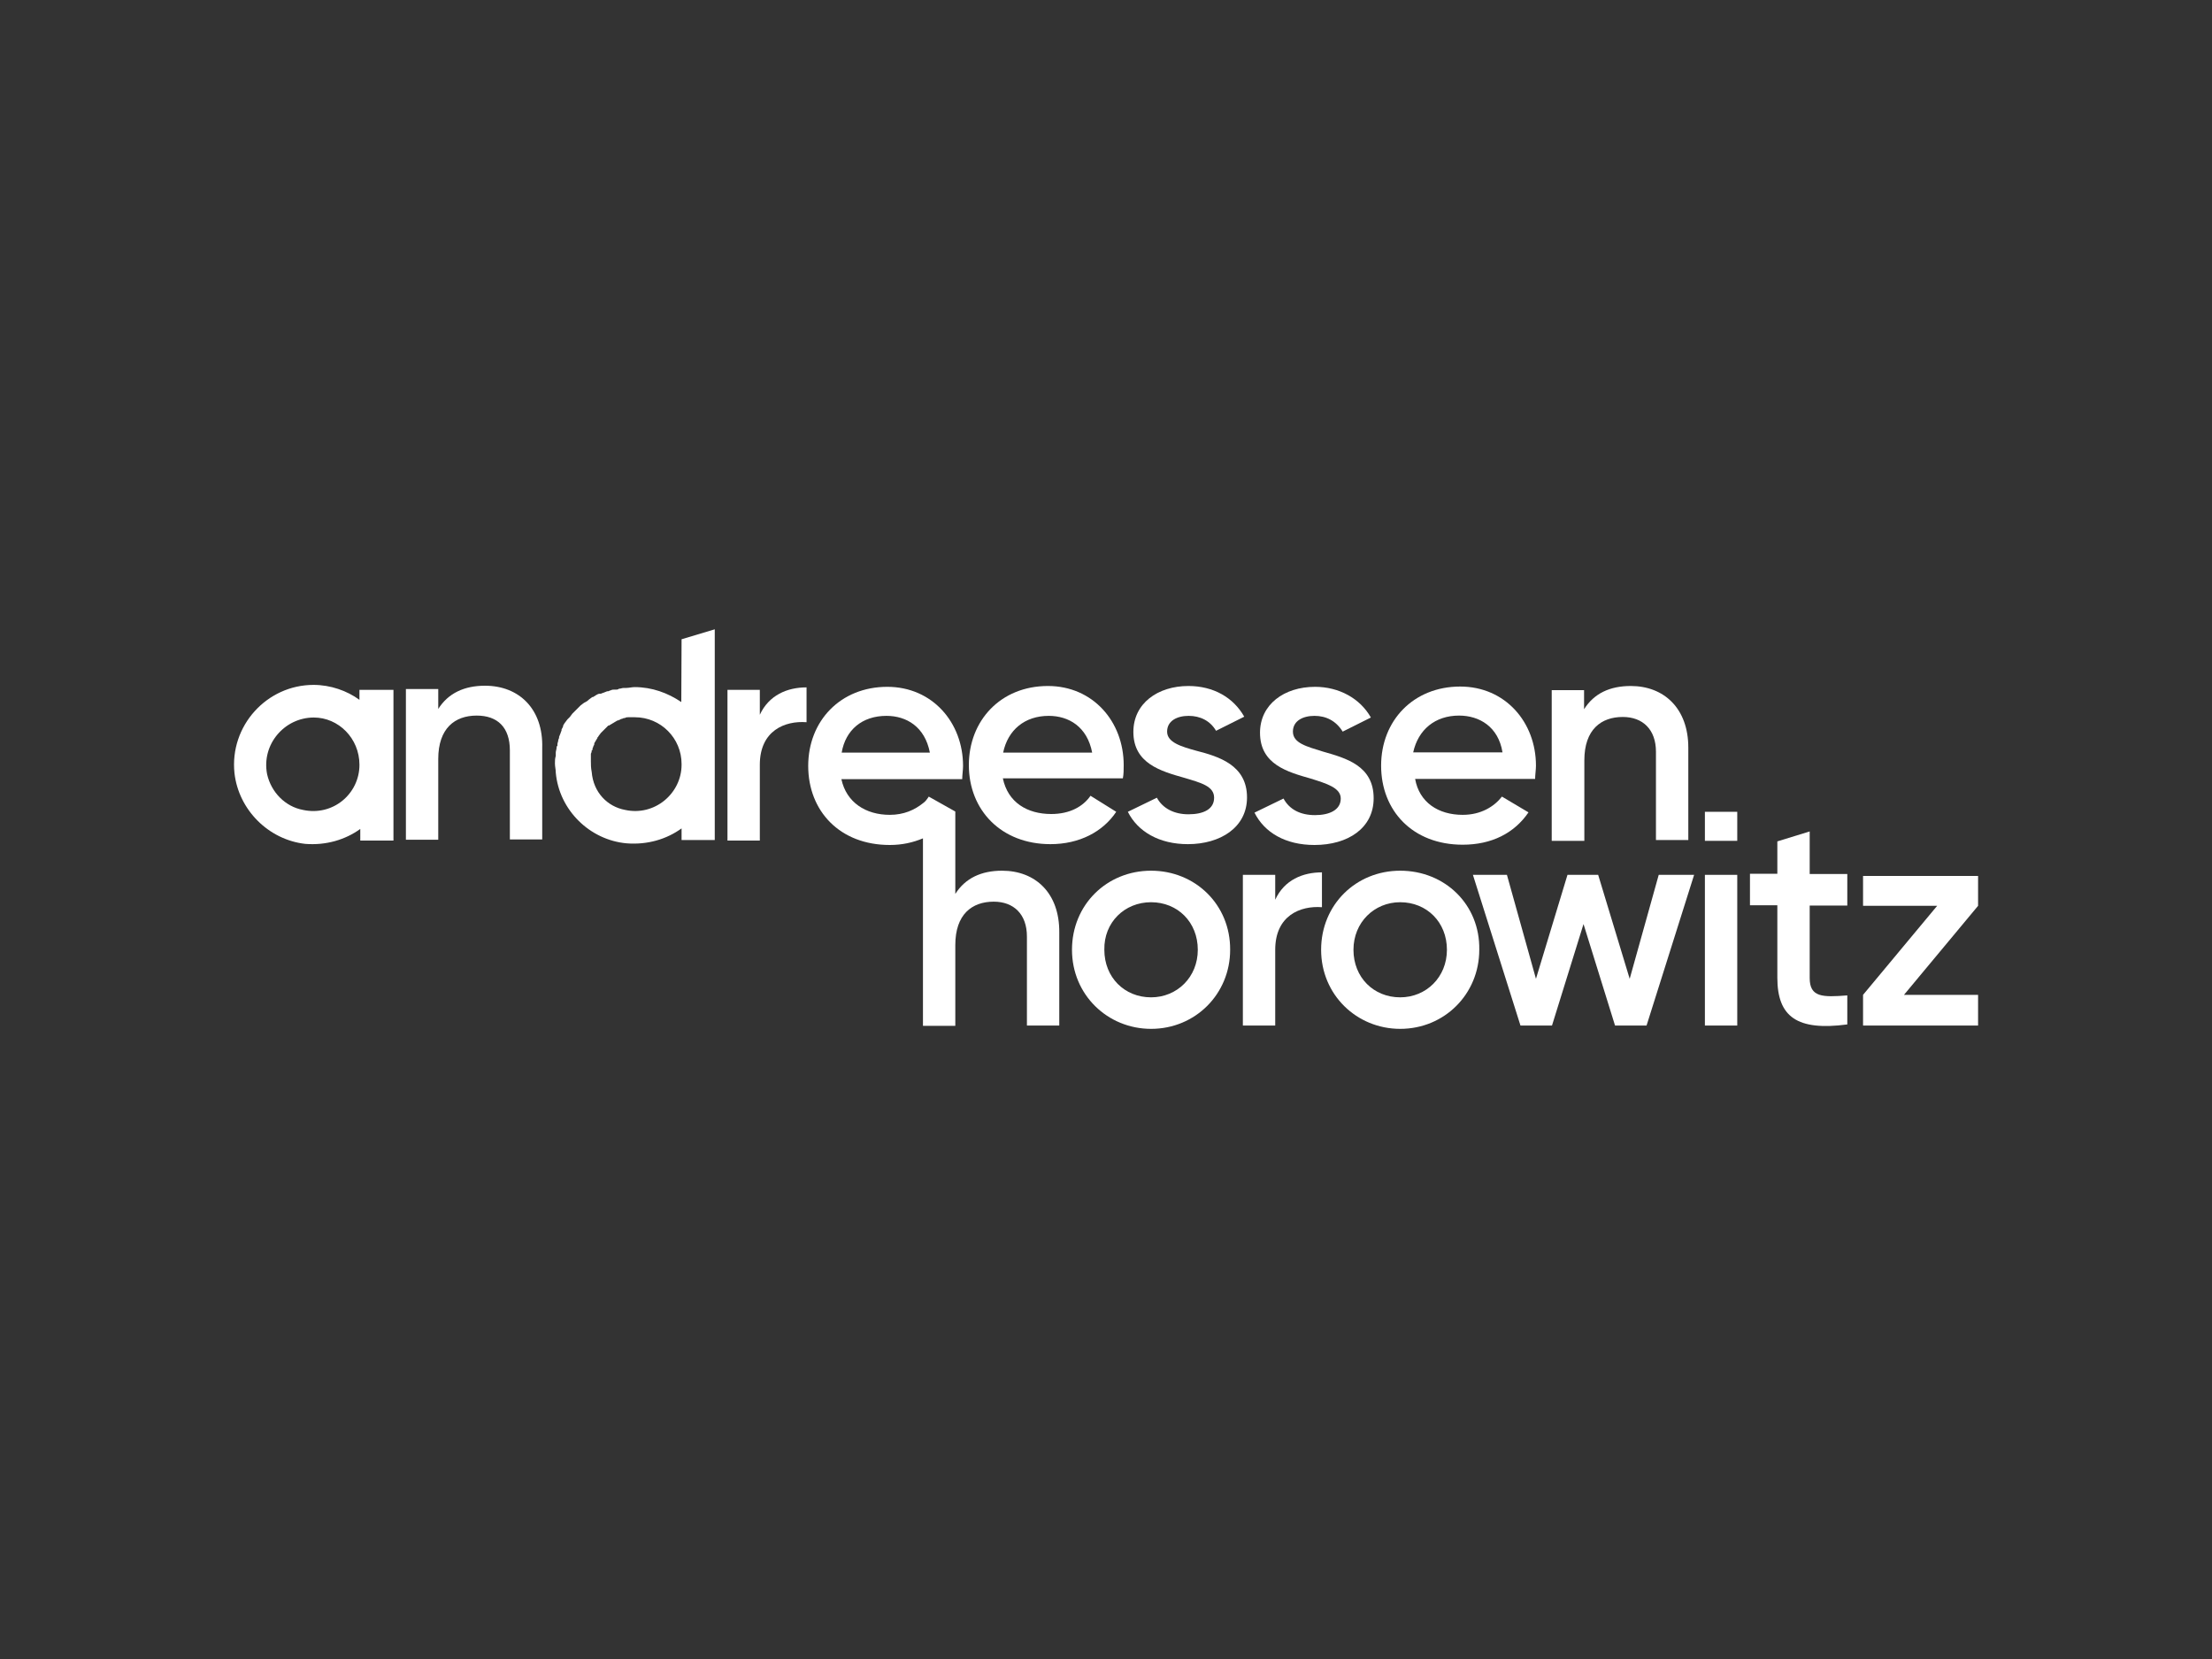 <svg width="800" height="600" viewBox="0 0 800 600" fill="none" xmlns="http://www.w3.org/2000/svg">
<rect x="0" y="0" width="800" height="600" fill="#333333" stroke="none"/>
<path d="M416.3 314.9C400.3 314.9 387.7 327.2 387.7 343.5C387.7 359.8 400.6 372.1 416.3 372.1C432.3 372.1 444.9 359.5 444.9 343.5C445 327.2 432.3 314.9 416.3 314.9ZM416.3 326.3C425.9 326.3 433.2 333.5 433.2 343.5C433.2 353.4 425.7 360.7 416.3 360.7C406.7 360.7 399.4 353.5 399.4 343.5C399.2 333.6 406.7 326.3 416.3 326.3Z" fill="white"/>
<path d="M654.5 353.7V327.5H668.1V316.1H654.5V300.7L642.8 304.3V316H632.9V327.4H642.8V353.6C642.8 367.8 650 372.9 668.1 370.5V360C659.1 360.7 654.5 360.7 654.5 353.7Z" fill="white"/>
<path d="M715.4 359.8H688.6L715.4 327.6V316.8H673.8V327.6H700.6L673.8 359.8V370.9H715.4V359.8Z" fill="white"/>
<path d="M246.5 231.2L258.5 227.6V303.8H246.5V299.6C241.1 303.5 234.2 305.6 226.6 305C213.3 303.8 202.2 293 201 279.4C201 278.2 200.7 277.3 200.7 276.1C200.7 275.2 200.7 274.3 201 273.4C201 273.1 201 273.1 201 272.8V272.5V272.2C201 271.6 201.3 271 201.3 270.4C201.3 270.1 201.3 269.8 201.6 269.8V269.5V269.2C201.6 268.6 201.9 268.3 201.9 267.7C201.9 267.4 202.2 267.1 202.2 266.8V266.5C202.5 265.9 202.5 265.6 202.8 265C202.8 264.7 203.1 264.4 203.1 264.1C203.1 264.1 203.1 264.1 203.1 263.8C203.4 263.2 203.7 262.9 203.7 262.3C204 262 204 261.7 204.3 261.4C204.6 261.1 204.9 260.5 205.2 260.2C205.5 259.9 205.8 259.6 206.1 259.3C206.4 259 206.7 258.4 207 258.1C207.3 257.8 207.6 257.5 207.9 257.2C208.2 256.9 208.5 256.6 209.1 256C209.4 255.7 209.7 255.4 210 255.1C210.3 254.8 210.9 254.5 211.2 254.2C212.4 253.6 212.7 253.3 213 253C213.3 252.7 213.9 252.4 214.2 252.1H214.5C214.8 251.8 215.1 251.8 215.4 251.5C216 251.2 216.3 250.9 216.9 250.9H217.2C217.5 250.9 217.8 250.6 218.1 250.6C218.7 250.3 219 250.3 219.6 250H219.9C220.2 250 220.5 249.7 220.8 249.7C221.4 249.4 221.7 249.4 222.3 249.4H222.6H222.9C223.2 249.4 223.5 249.4 223.8 249.1C224.4 249.1 225 248.8 225.6 248.8H225.9C226.2 248.8 226.2 248.8 226.5 248.8C227.4 248.8 228.6 248.5 229.5 248.5C235.8 248.5 241.5 250.6 246.4 253.9L246.5 231.2ZM226 292.9C236.8 295.3 246.5 286.9 246.5 276.6V276.3C246.5 267 239 259.4 229.6 259.4C229 259.4 228.4 259.4 227.8 259.4H227.5C227.5 259.4 227.5 259.4 227.2 259.4C226.9 259.4 226.3 259.4 226 259.7H225.7C225.4 259.7 225.1 260 224.8 260C224.5 260 224.2 260.3 224.2 260.3C223.9 260.3 223.6 260.6 223.3 260.6C223 260.6 223 260.9 222.7 260.9C222.4 261.2 222.1 261.2 221.8 261.5C221.5 261.5 221.5 261.8 221.2 261.8C220.9 262.1 220.6 262.1 220.3 262.4C220.3 262.4 220.3 262.4 220 262.4L219.7 262.7C219.4 263 219.1 263.3 218.8 263.6C218.8 263.6 218.8 263.6 218.5 263.9C218.2 264.2 217.6 264.8 217.3 265.1C217 265.4 216.7 266 216.4 266.3C216.4 266.3 216.4 266.6 216.1 266.6C216.1 266.6 216.1 266.6 216.1 266.9C215.8 267.2 215.8 267.5 215.5 267.8C215.5 268.1 215.2 268.1 215.2 268.4C214.9 268.7 214.9 269 214.9 269.3C214.9 269.6 214.6 269.6 214.6 269.9C214.6 270.2 214.3 270.5 214.3 270.8C214.3 271.1 214.3 271.4 214 271.4C214 271.7 214 272 213.7 272.6C213.7 272.9 213.7 273.2 213.7 273.2C213.7 273.5 213.7 274.1 213.7 274.4V274.7C213.7 275 213.7 275 213.7 275.3C213.7 276.5 213.7 277.7 214 279.2C214.6 286.6 219.7 291.7 226 292.9Z" fill="white"/>
<path d="M130 249.5V253.1C125.5 249.8 119.5 247.7 113.4 247.7C96.5 247.7 83 262.5 84.8 279.6C86.3 292.9 97.1 303.7 110.4 305.2C117.9 305.8 124.9 303.7 130.3 299.8V304H142.3V249.5H130ZM130 276.6C130 287.1 120.4 295.3 109.5 292.9C103.2 291.7 98.1 286.6 96.6 280C94.5 269.2 102.9 259.5 113.5 259.5C122.4 259.5 130 267 130 276.6Z" fill="white"/>
<path d="M478.1 315.5V328.1C470.3 327.5 461.2 331.1 461.2 343.5V370.9H449.5V316.4H461.2V325.4C464.5 318.2 471.2 315.5 478.1 315.5Z" fill="white"/>
<path d="M506.4 314.9C490.4 314.9 477.8 327.2 477.8 343.5C477.8 359.8 490.7 372.1 506.4 372.1C522.4 372.1 535 359.5 535 343.5C535.3 327.2 522.6 314.9 506.4 314.9ZM506.4 326.3C516 326.3 523.3 333.5 523.3 343.5C523.3 353.4 515.8 360.7 506.4 360.7C496.8 360.7 489.5 353.5 489.5 343.5C489.5 333.6 497 326.3 506.4 326.3Z" fill="white"/>
<path d="M612.7 316.4L595.5 370.9H584.1L572.7 334.2L561.3 370.9H549.9L532.7 316.4H545L555.5 354L566.9 316.4H578L589.4 354L599.9 316.4H612.7Z" fill="white"/>
<path d="M628.3 316.4H616.6V370.9H628.3V316.4Z" fill="white"/>
<path d="M291.7 248.6V261.2C283.9 260.6 274.8 264.2 274.8 276.6V304H263.1V249.5H274.8V258.5C278.1 251.4 284.7 248.6 291.7 248.6Z" fill="white"/>
<path d="M394.4 287.8C391.7 291.7 386.9 294.4 380.2 294.4C371.5 294.4 364.5 290.2 362.7 281.5H406.1C406.4 280 406.4 278.2 406.4 276.7C406.4 261 395.3 248.1 379 248.1C361.8 248.1 350.4 260.7 350.4 276.7C350.4 293 362.1 305.3 379.9 305.3C390.4 305.3 398.9 300.8 403.7 293.6L394.4 287.8ZM379.3 258.9C386.5 258.9 393.2 262.8 395 272.2H362.8C364.5 264 370.6 258.9 379.3 258.9Z" fill="white"/>
<path d="M529 294.7C535.6 294.7 540.4 291.7 543.2 288.1L552.8 293.8C547.7 301.3 539.5 305.5 529 305.5C510.9 305.5 499.5 293.2 499.5 276.9C499.5 260.6 511.2 248.3 528.1 248.3C544.4 248.3 555.5 261.2 555.5 276.9C555.5 278.4 555.2 280.2 555.2 281.7H511.8C513.3 290.2 520.2 294.7 529 294.7ZM543.4 272.1C541.9 262.8 535 258.8 527.7 258.8C519 258.8 512.9 263.9 511.1 272.1C511.2 272.1 543.4 272.1 543.4 272.1Z" fill="white"/>
<path d="M616.6 304.1H628.3V293.6H616.6V304.1Z" fill="white"/>
<path d="M175.4 248C167.9 248 162.1 250.7 158.5 256.4V250.1V249.2H146.8V253.7V303.7H158.5V274.5C158.5 263.4 164.5 258.8 172.4 258.8C179.9 258.8 184.4 263 184.4 271.4V303.6H196.1V270.5C196.5 256.5 187.8 248 175.4 248Z" fill="white"/>
<path d="M572.9 304.1H561.2V249.6H572.9V256.5C576.5 250.8 582.2 248.1 589.8 248.1C601.8 248.1 610.6 256.2 610.6 270.4V303.8H598.9V271.9C598.9 263.8 594.1 259.3 586.9 259.3C579.1 259.3 573 263.8 573 275V304.1H572.9Z" fill="white"/>
<path d="M422.1 264.6C422.1 260.7 425.7 258.9 429.9 258.9C434.1 258.9 437.7 260.7 439.8 264.3L450 259.2C446.1 252.3 438.9 248.1 429.8 248.1C418.7 248.1 409.9 254.4 409.9 264.7C409.9 276.1 419.8 278.9 428.3 281.3C434.3 283.1 439.1 284.3 439.1 288.5C439.1 292.7 435.2 294.5 429.8 294.5C424.7 294.5 420.5 292.4 418.4 288.5L407.9 293.6C411.5 300.8 419.3 305.3 429.6 305.3C441.3 305.3 451 299.3 451 288.4C451 276.7 440.8 273.6 432.6 271.5C427.2 270 422.1 268.5 422.1 264.6Z" fill="white"/>
<path d="M475.4 258.9C471.2 258.9 467.6 260.7 467.6 264.6C467.6 268.8 472.7 270 478.4 271.8C486.8 274.2 496.8 276.9 496.8 288.7C496.8 299.5 487.5 305.6 475.4 305.6C464.9 305.6 457.3 301.1 453.7 293.9L464.2 288.8C466.3 292.7 470.2 294.8 475.6 294.8C480.7 294.8 484.9 293 484.9 288.8C484.9 284.9 479.8 283.4 474.1 281.6C465.7 279.2 455.7 276.5 455.7 265C455.7 254.8 464.4 248.4 475.6 248.4C484.3 248.4 491.9 252.6 495.8 259.5L485.6 264.6C483.2 260.7 479.6 258.9 475.4 258.9Z" fill="white"/>
<path d="M362.4 314.9C354.9 314.9 349.1 317.6 345.5 323.3V293.5L335.9 288.1C335.3 289 334.7 289.9 333.8 290.5C330.8 292.9 326.9 294.7 321.8 294.7C313.1 294.7 306.1 290.2 304.3 281.8H348C348 280.3 348.3 278.5 348.3 277C348.3 261.3 337.2 248.4 320.9 248.4C304 248.4 292.3 260.7 292.3 277C292.3 293.3 303.7 305.6 321.8 305.6C326.3 305.6 330.2 304.7 333.8 303.2V371H345.5V341.8C345.5 330.7 351.5 326.1 359.4 326.1C366.6 326.1 371.4 330.6 371.4 338.7V370.9H383.1V337.2C383.2 323 374.5 314.9 362.4 314.9ZM320.6 258.9C327.8 258.9 334.5 262.8 336.3 272.2H304.4C305.8 264 311.8 258.9 320.6 258.9Z" fill="white"/>
</svg>

